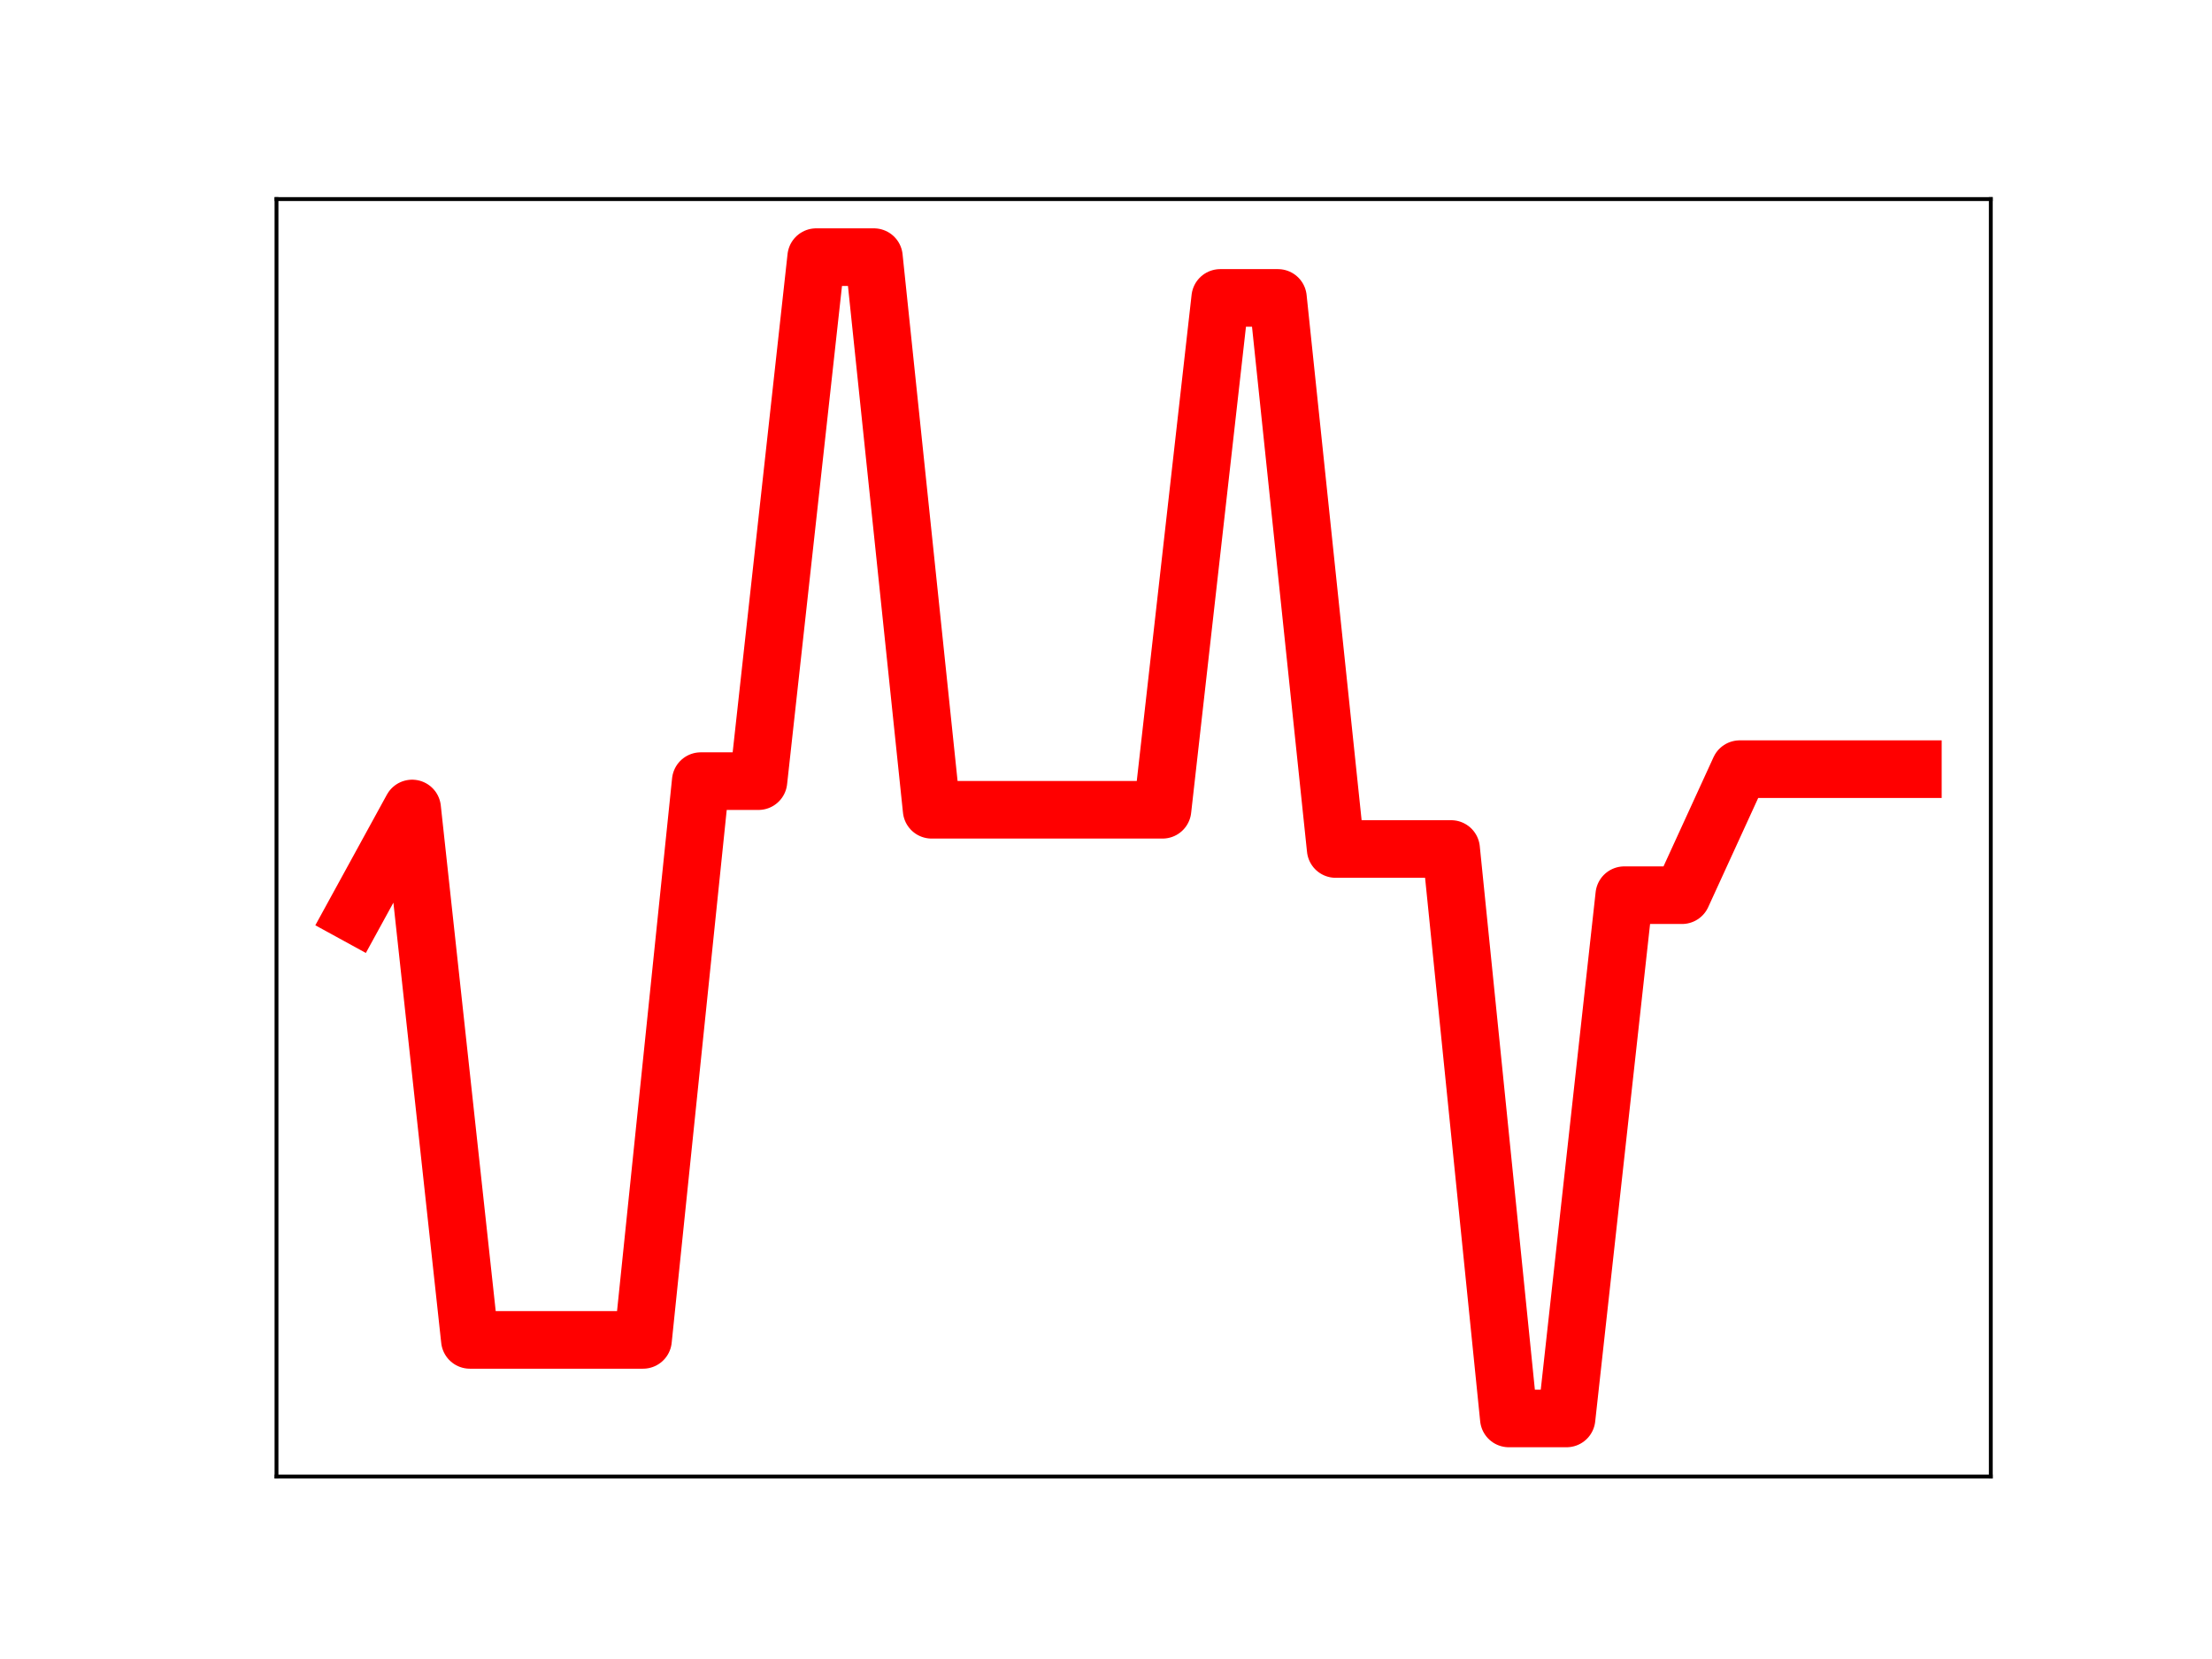 <?xml version="1.0" encoding="utf-8" standalone="no"?>
<!DOCTYPE svg PUBLIC "-//W3C//DTD SVG 1.1//EN"
  "http://www.w3.org/Graphics/SVG/1.1/DTD/svg11.dtd">
<!-- Created with matplotlib (https://matplotlib.org/) -->
<svg height="345.6pt" version="1.1" viewBox="0 0 460.8 345.6" width="460.8pt" xmlns="http://www.w3.org/2000/svg" xmlns:xlink="http://www.w3.org/1999/xlink">
 <defs>
  <style type="text/css">
*{stroke-linecap:butt;stroke-linejoin:round;}
  </style>
 </defs>
 <g id="figure_1">
  <g id="patch_1">
   <path d="M 0 345.6 
L 460.8 345.6 
L 460.8 0 
L 0 0 
z
" style="fill:#ffffff;"/>
  </g>
  <g id="axes_1">
   <g id="patch_2">
    <path d="M 57.6 307.584 
L 414.72 307.584 
L 414.72 41.472 
L 57.6 41.472 
z
" style="fill:#ffffff;"/>
   </g>
   <g id="line2d_1">
    <path clip-path="url(#p5896c345e2)" d="M 73.833 190.374 
L 85.857 168.423 
L 97.881 279.125 
L 109.905 279.125 
L 121.93 279.125 
L 133.954 279.125 
L 145.978 162.725 
L 158.002 162.725 
L 170.027 53.568 
L 182.051 53.568 
L 194.075 168.691 
L 206.099 168.691 
L 218.124 168.691 
L 230.148 168.691 
L 242.172 168.691 
L 254.196 62.063 
L 266.221 62.063 
L 278.245 176.863 
L 290.269 176.863 
L 302.293 176.863 
L 314.318 295.488 
L 326.342 295.488 
L 338.366 186.485 
L 350.39 186.485 
L 362.415 160.229 
L 374.439 160.229 
L 386.463 160.229 
L 398.487 160.229 
" style="fill:none;stroke:#ff0000;stroke-linecap:square;stroke-width:12;"/>
    <defs>
     <path d="M 0 3 
C 0.796 3 1.559 2.684 2.121 2.121 
C 2.684 1.559 3 0.796 3 0 
C 3 -0.796 2.684 -1.559 2.121 -2.121 
C 1.559 -2.684 0.796 -3 0 -3 
C -0.796 -3 -1.559 -2.684 -2.121 -2.121 
C -2.684 -1.559 -3 -0.796 -3 0 
C -3 0.796 -2.684 1.559 -2.121 2.121 
C -1.559 2.684 -0.796 3 0 3 
z
" id="m2e8e798f01" style="stroke:#ff0000;"/>
    </defs>
    <g clip-path="url(#p5896c345e2)">
     <use style="fill:#ff0000;stroke:#ff0000;" x="73.833" xlink:href="#m2e8e798f01" y="190.374"/>
     <use style="fill:#ff0000;stroke:#ff0000;" x="85.857" xlink:href="#m2e8e798f01" y="168.423"/>
     <use style="fill:#ff0000;stroke:#ff0000;" x="97.881" xlink:href="#m2e8e798f01" y="279.125"/>
     <use style="fill:#ff0000;stroke:#ff0000;" x="109.905" xlink:href="#m2e8e798f01" y="279.125"/>
     <use style="fill:#ff0000;stroke:#ff0000;" x="121.93" xlink:href="#m2e8e798f01" y="279.125"/>
     <use style="fill:#ff0000;stroke:#ff0000;" x="133.954" xlink:href="#m2e8e798f01" y="279.125"/>
     <use style="fill:#ff0000;stroke:#ff0000;" x="145.978" xlink:href="#m2e8e798f01" y="162.725"/>
     <use style="fill:#ff0000;stroke:#ff0000;" x="158.002" xlink:href="#m2e8e798f01" y="162.725"/>
     <use style="fill:#ff0000;stroke:#ff0000;" x="170.027" xlink:href="#m2e8e798f01" y="53.568"/>
     <use style="fill:#ff0000;stroke:#ff0000;" x="182.051" xlink:href="#m2e8e798f01" y="53.568"/>
     <use style="fill:#ff0000;stroke:#ff0000;" x="194.075" xlink:href="#m2e8e798f01" y="168.691"/>
     <use style="fill:#ff0000;stroke:#ff0000;" x="206.099" xlink:href="#m2e8e798f01" y="168.691"/>
     <use style="fill:#ff0000;stroke:#ff0000;" x="218.124" xlink:href="#m2e8e798f01" y="168.691"/>
     <use style="fill:#ff0000;stroke:#ff0000;" x="230.148" xlink:href="#m2e8e798f01" y="168.691"/>
     <use style="fill:#ff0000;stroke:#ff0000;" x="242.172" xlink:href="#m2e8e798f01" y="168.691"/>
     <use style="fill:#ff0000;stroke:#ff0000;" x="254.196" xlink:href="#m2e8e798f01" y="62.063"/>
     <use style="fill:#ff0000;stroke:#ff0000;" x="266.221" xlink:href="#m2e8e798f01" y="62.063"/>
     <use style="fill:#ff0000;stroke:#ff0000;" x="278.245" xlink:href="#m2e8e798f01" y="176.863"/>
     <use style="fill:#ff0000;stroke:#ff0000;" x="290.269" xlink:href="#m2e8e798f01" y="176.863"/>
     <use style="fill:#ff0000;stroke:#ff0000;" x="302.293" xlink:href="#m2e8e798f01" y="176.863"/>
     <use style="fill:#ff0000;stroke:#ff0000;" x="314.318" xlink:href="#m2e8e798f01" y="295.488"/>
     <use style="fill:#ff0000;stroke:#ff0000;" x="326.342" xlink:href="#m2e8e798f01" y="295.488"/>
     <use style="fill:#ff0000;stroke:#ff0000;" x="338.366" xlink:href="#m2e8e798f01" y="186.485"/>
     <use style="fill:#ff0000;stroke:#ff0000;" x="350.39" xlink:href="#m2e8e798f01" y="186.485"/>
     <use style="fill:#ff0000;stroke:#ff0000;" x="362.415" xlink:href="#m2e8e798f01" y="160.229"/>
     <use style="fill:#ff0000;stroke:#ff0000;" x="374.439" xlink:href="#m2e8e798f01" y="160.229"/>
     <use style="fill:#ff0000;stroke:#ff0000;" x="386.463" xlink:href="#m2e8e798f01" y="160.229"/>
     <use style="fill:#ff0000;stroke:#ff0000;" x="398.487" xlink:href="#m2e8e798f01" y="160.229"/>
    </g>
   </g>
   <g id="patch_3">
    <path d="M 57.6 307.584 
L 57.6 41.472 
" style="fill:none;stroke:#000000;stroke-linecap:square;stroke-linejoin:miter;stroke-width:0.8;"/>
   </g>
   <g id="patch_4">
    <path d="M 414.72 307.584 
L 414.72 41.472 
" style="fill:none;stroke:#000000;stroke-linecap:square;stroke-linejoin:miter;stroke-width:0.8;"/>
   </g>
   <g id="patch_5">
    <path d="M 57.6 307.584 
L 414.72 307.584 
" style="fill:none;stroke:#000000;stroke-linecap:square;stroke-linejoin:miter;stroke-width:0.8;"/>
   </g>
   <g id="patch_6">
    <path d="M 57.6 41.472 
L 414.72 41.472 
" style="fill:none;stroke:#000000;stroke-linecap:square;stroke-linejoin:miter;stroke-width:0.8;"/>
   </g>
  </g>
 </g>
 <defs>
  <clipPath id="p5896c345e2">
   <rect height="266.112" width="357.12" x="57.6" y="41.472"/>
  </clipPath>
 </defs>
</svg>
